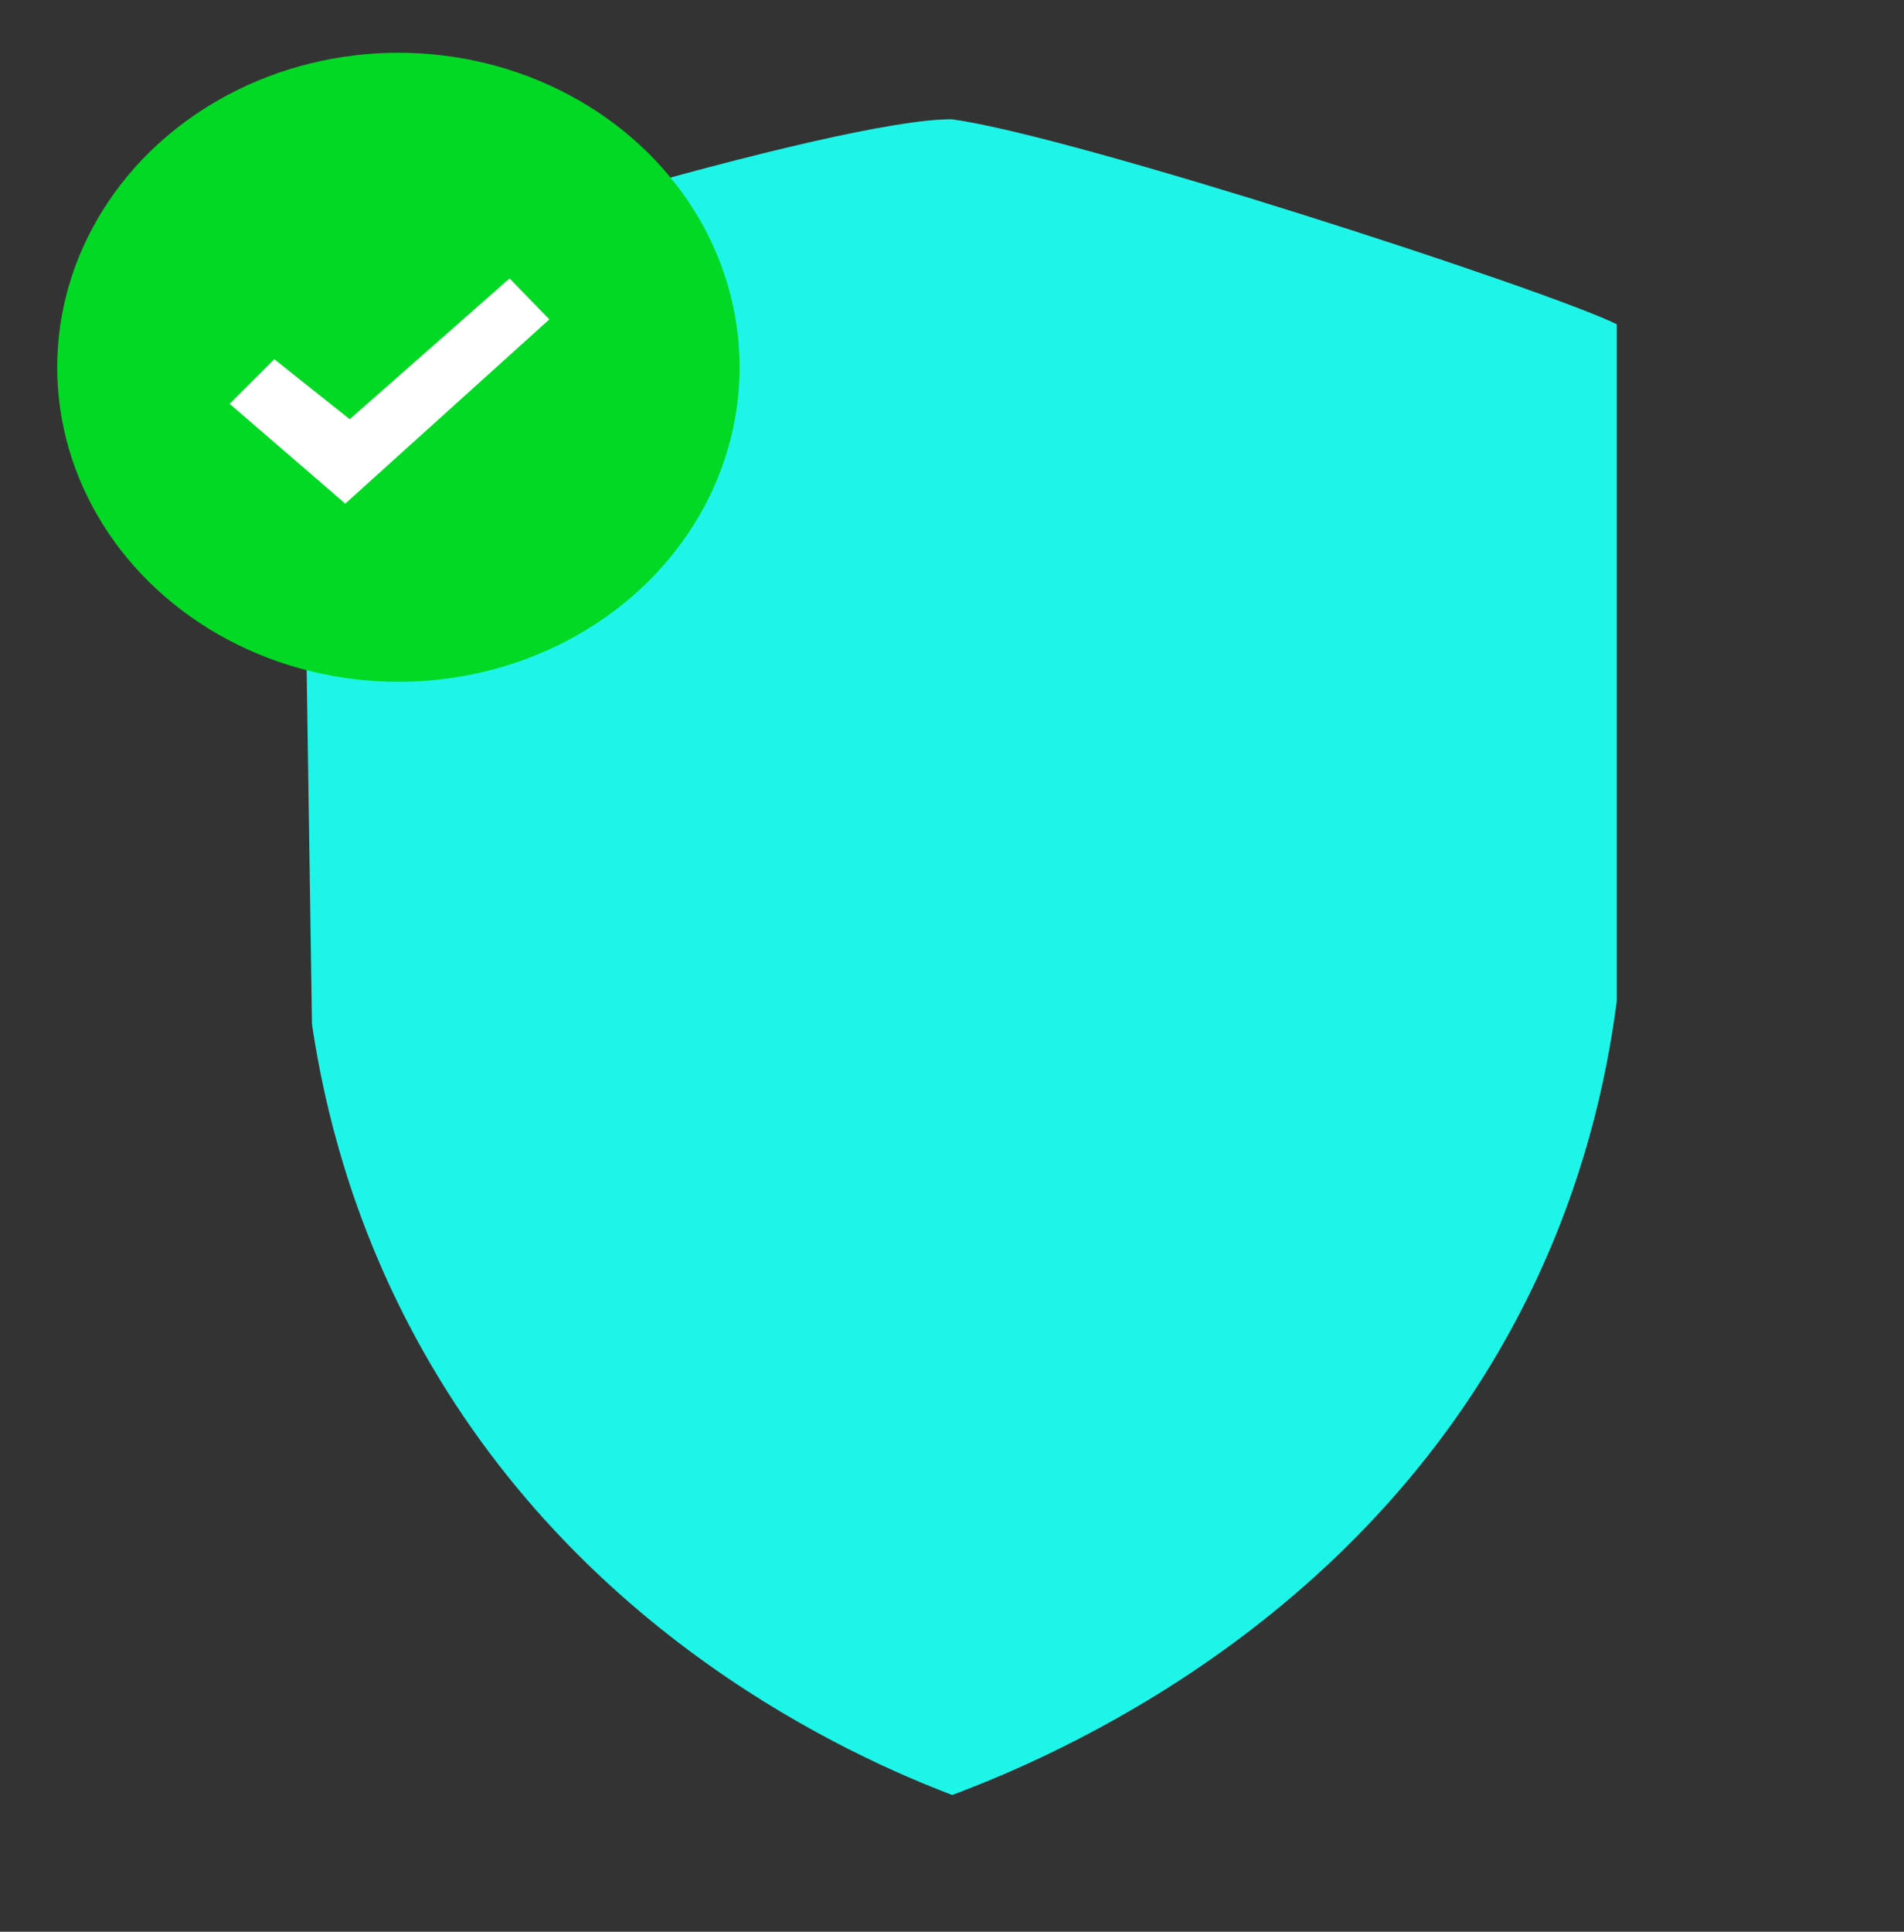 <?xml version="1.0" encoding="utf-8"?>
<!-- Generator: Adobe Illustrator 24.0.1, SVG Export Plug-In . SVG Version: 6.00 Build 0)  -->
<svg version="1.1" id="Слой_1" xmlns="http://www.w3.org/2000/svg" xmlns:xlink="http://www.w3.org/1999/xlink" x="0px" y="0px"
	 viewBox="0 0 469.3 476" style="enable-background:new 0 0 469.3 476;" xml:space="preserve">
<rect x="0" y="0" width="469.3" height="476" fill="#333333" stroke="none"/>
<style type="text/css">
	.st0{fill:#1EF5E9;}
	.st1{fill:#01D925;}
	.st2{fill:#FFFFFF;}
</style>
<path class="st0" d="M234.7,442.3c24.8-9.3,103-42.2,142.8-124.5c12.6-26,18.4-50.9,21-71.1c0-55.6,0-111.2,0-166.8
	c-17.2-8.5-133.3-46.3-163.8-50.5C207.2,29,87.8,65.3,74.2,73.7c0.9,59.6,1.8,119.1,2.7,178.7c3.1,20.9,9.9,48.2,25.4,76.9
	C142.1,403.1,210.6,433.1,234.7,442.3z"/>
<ellipse class="st1" cx="98.2" cy="90.5" rx="84.1" ry="77.5"/>
<polygon class="st2" points="56.6,99.5 85.1,124.1 135.4,78.7 125.6,68.6 86.2,103.3 67.6,88.5 "/>
</svg>

